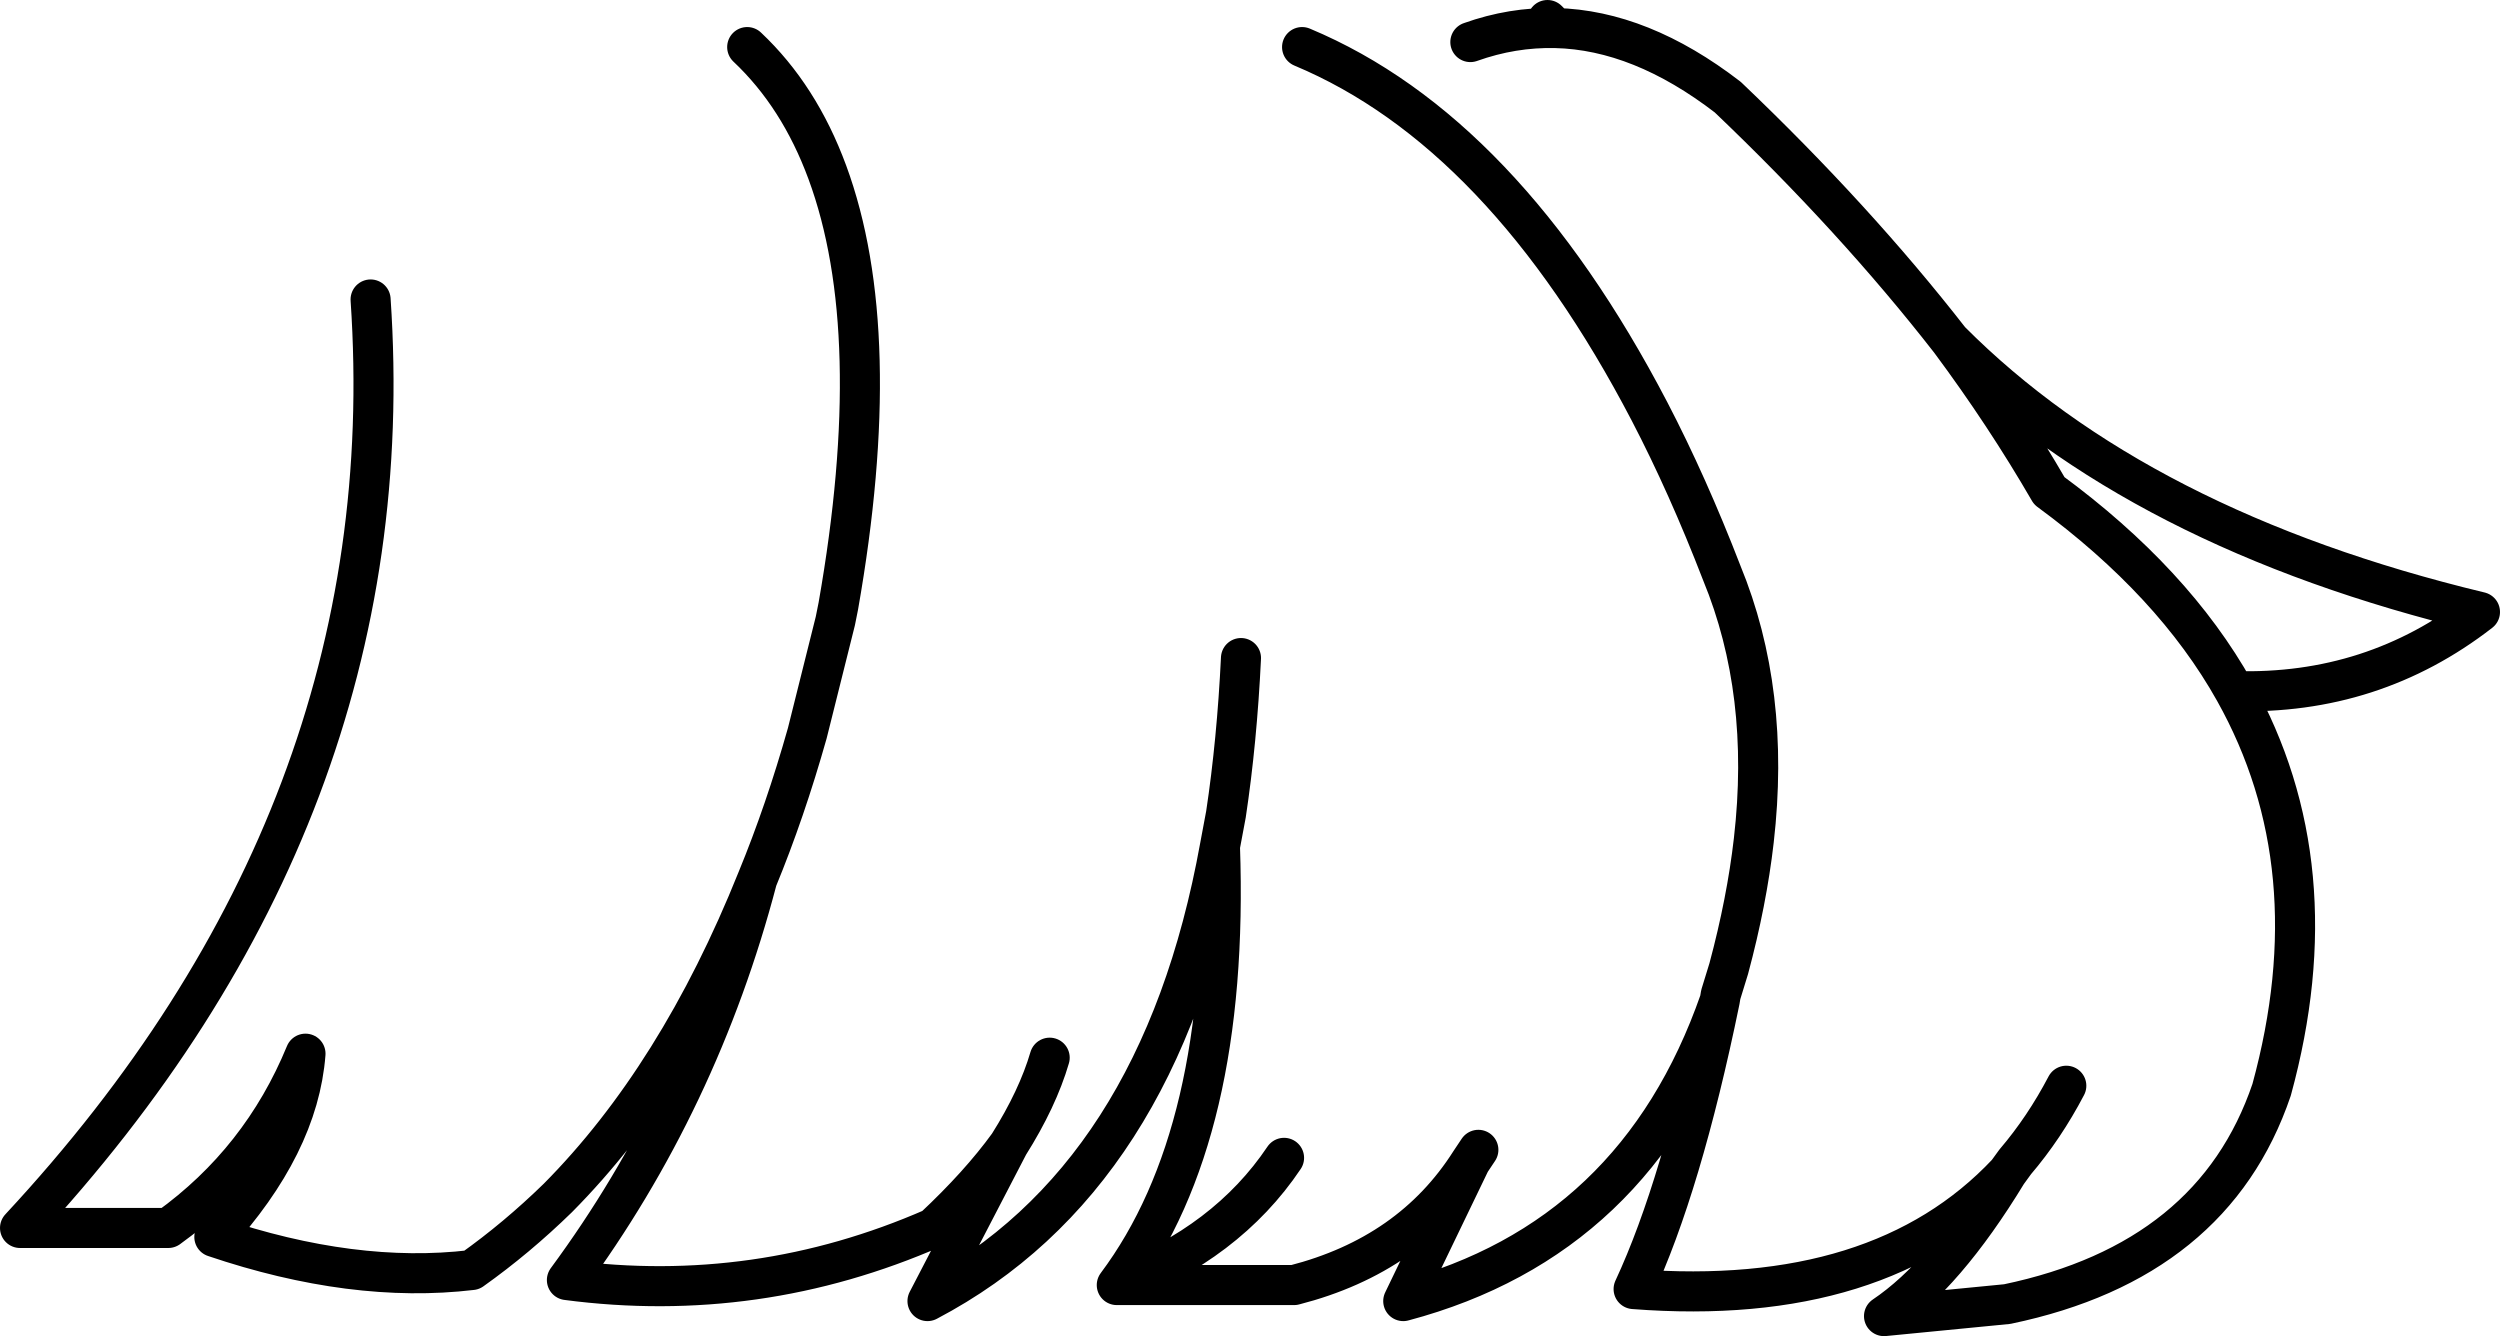 <?xml version="1.0" encoding="UTF-8" standalone="no"?>
<svg xmlns:xlink="http://www.w3.org/1999/xlink" height="66.7px" width="124.8px" xmlns="http://www.w3.org/2000/svg">
  <g transform="matrix(1.0, 0.0, 0.0, 1.0, 62.4, 33.35)">
    <path d="M11.4 24.05 L11.0 24.65 7.65 31.6 Q19.3 28.5 23.45 16.6 L23.5 16.3 23.9 15.0 Q24.8 11.65 25.15 8.6 26.0 1.2 23.55 -4.75 21.85 -9.15 19.95 -12.8 12.65 -26.8 2.6 -31.0 M40.75 20.85 Q39.65 22.95 38.2 24.65 L37.8 25.2 Q34.7 30.3 31.65 32.35 L37.8 31.75 Q48.1 29.6 51.0 21.05 54.05 9.9 49.15 1.15 46.1 -4.3 39.9 -8.85 37.7 -12.65 34.95 -16.35 30.2 -22.45 23.85 -28.5 19.5 -31.85 15.25 -31.95 13.1 -32.0 11.0 -31.25 M14.85 -32.35 L15.25 -31.95 M34.95 -16.35 Q44.35 -6.9 61.4 -2.8 56.05 1.35 49.15 1.15 M1.7 24.45 Q-1.15 28.7 -6.65 30.8 L2.2 30.8 Q8.05 29.3 11.0 24.65 M23.45 16.6 Q21.55 25.85 19.15 31.0 31.45 31.95 37.8 25.2 M-43.9 -18.4 Q-42.15 7.25 -61.4 27.95 L-54.0 27.95 Q-49.35 24.6 -47.15 19.25 -47.5 23.8 -51.7 28.4 -44.75 30.75 -38.85 30.05 -36.6 28.45 -34.55 26.45 -28.55 20.4 -24.6 10.55 -23.2 7.15 -22.1 3.25 L-20.7 -2.35 -20.55 -3.1 Q-18.15 -16.75 -21.1 -24.75 -22.5 -28.55 -25.1 -31.0 M-10.0 19.45 Q-10.6 21.5 -12.05 23.8 L-16.1 31.6 Q-4.5 25.5 -1.5 8.9 L-1.2 7.3 Q-0.65 3.65 -0.45 -0.5 M-24.6 10.55 Q-27.5 21.6 -34.1 30.55 -24.6 31.8 -15.8 27.95 -13.5 25.8 -12.05 23.8 M-1.5 8.9 Q-1.0 23.25 -6.65 30.8" fill="none" stroke="#000000" stroke-linecap="round" stroke-linejoin="round" stroke-width="2.0"/>
  </g>
</svg>
